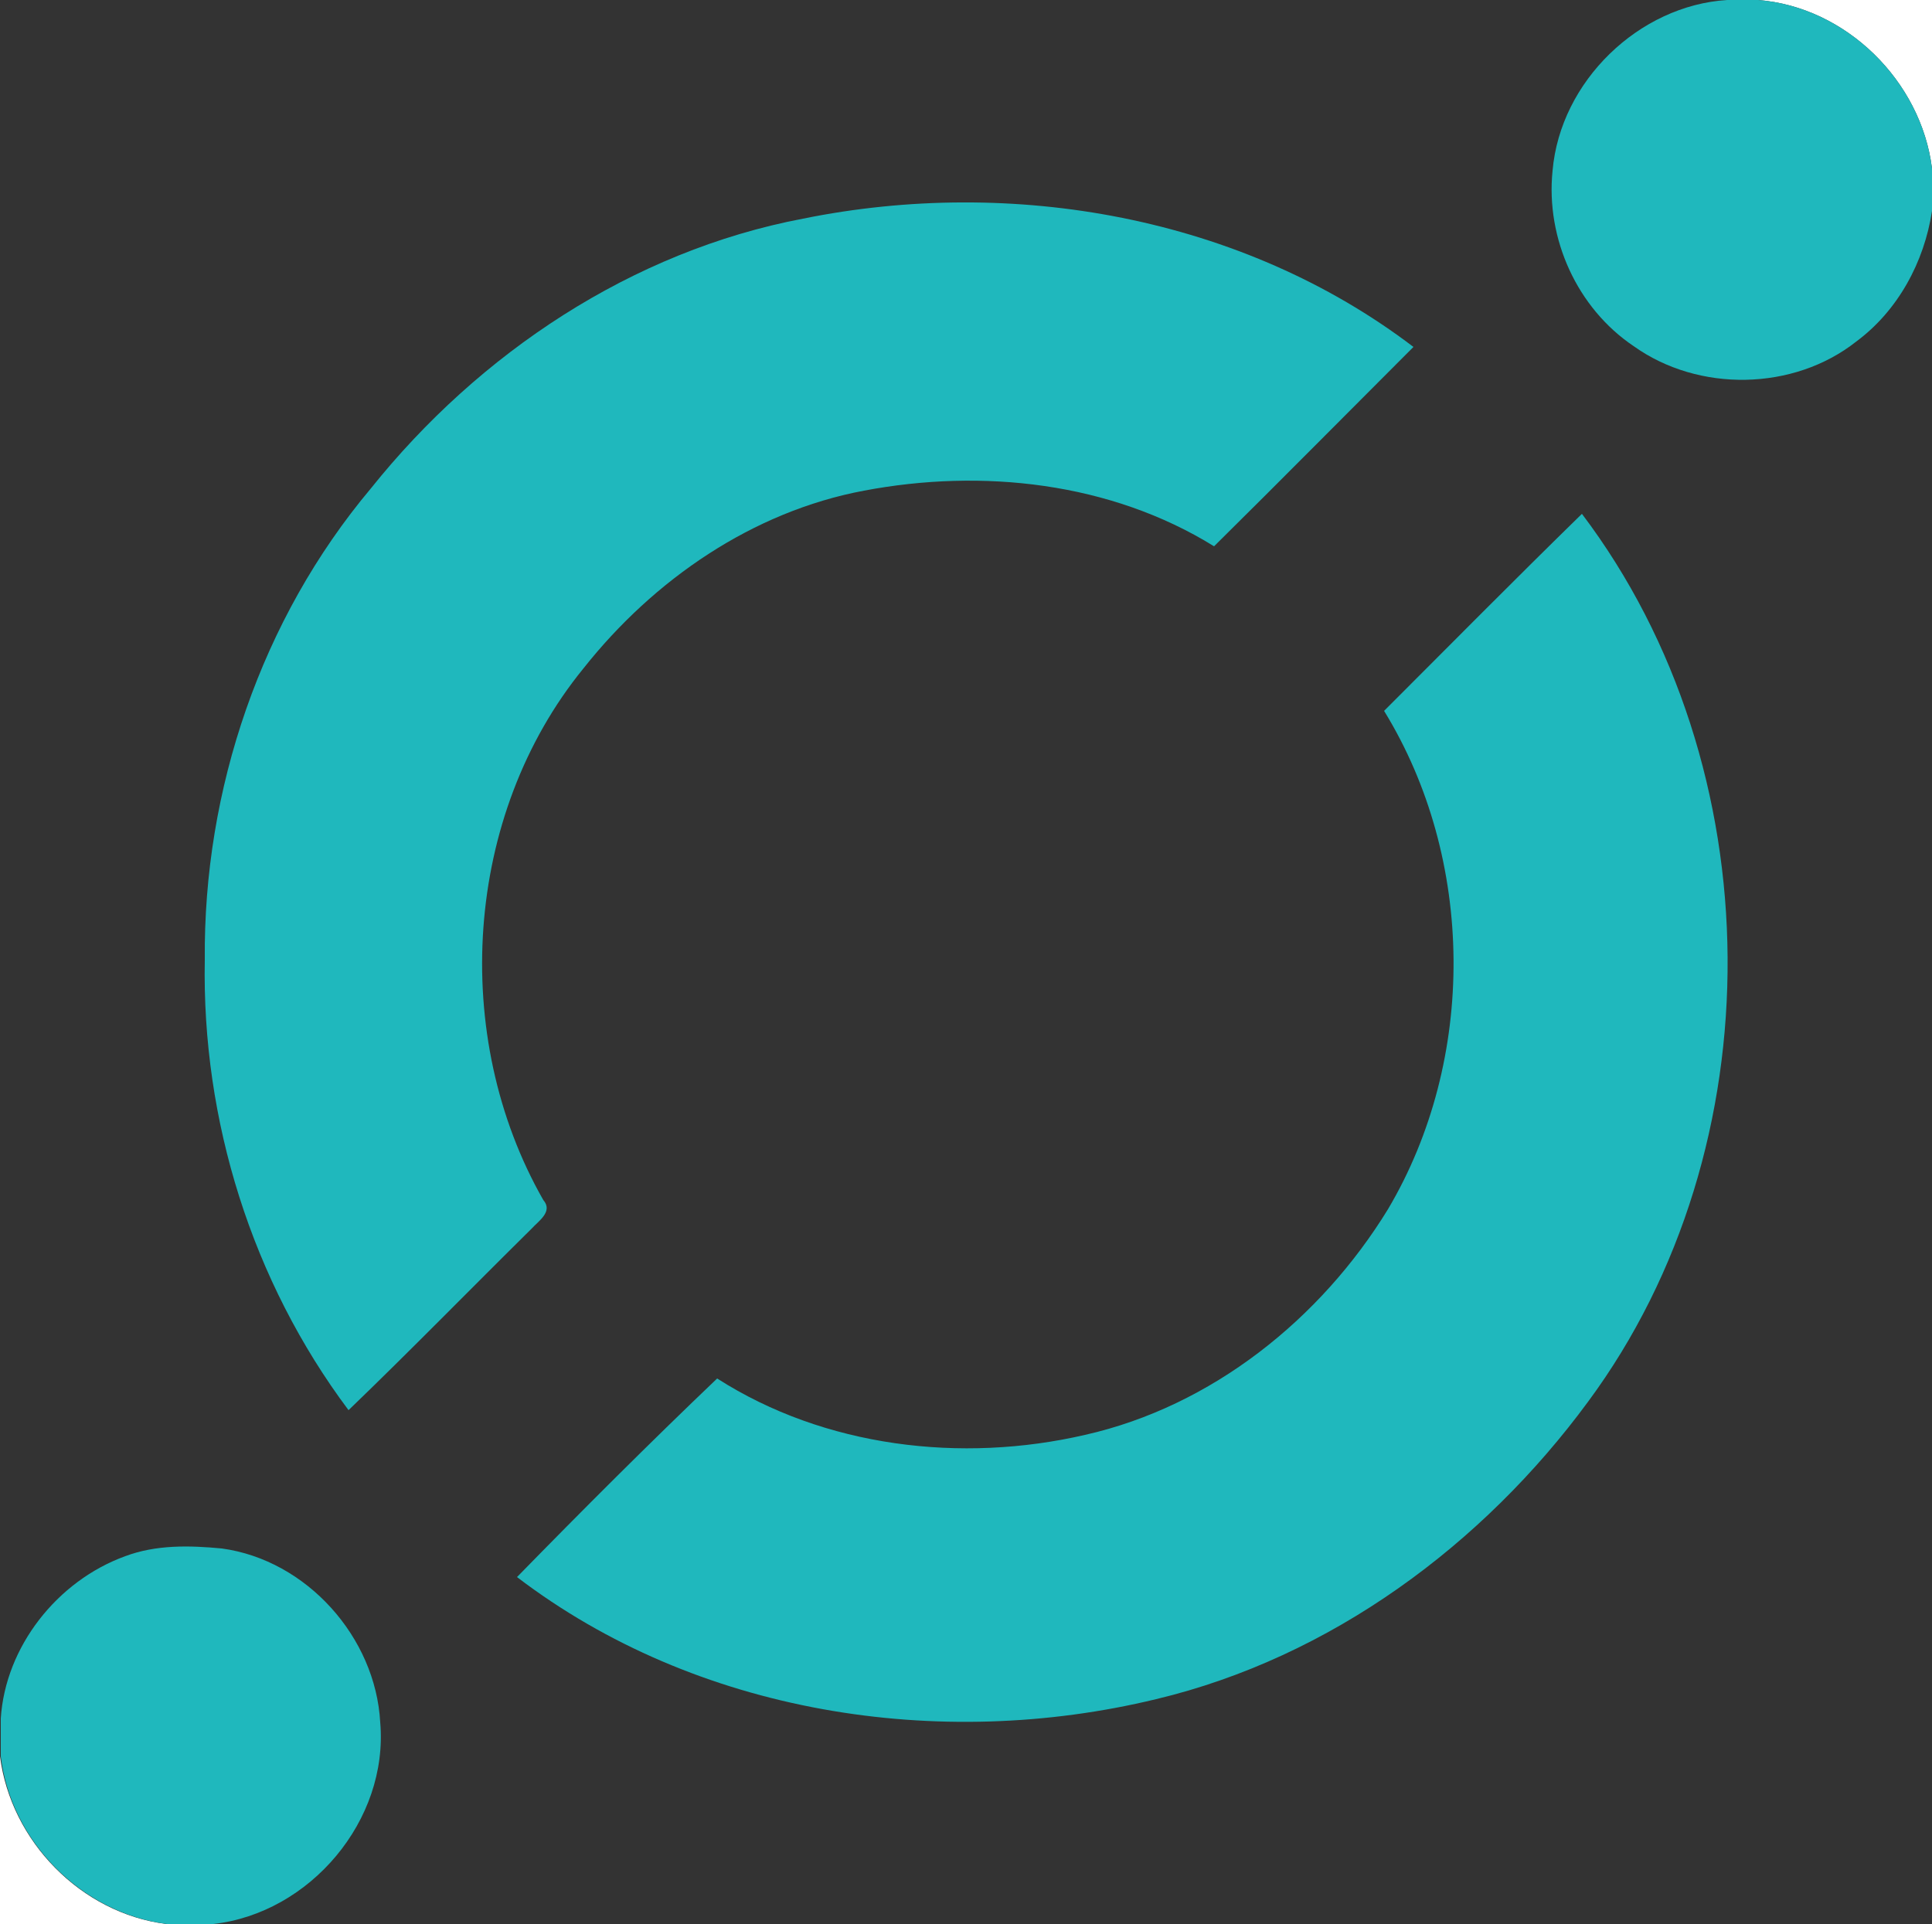 <?xml version="1.0" encoding="utf-8"?>
<!-- Generator: Adobe Illustrator 26.0.3, SVG Export Plug-In . SVG Version: 6.00 Build 0)  -->
<svg version="1.1" id="Layer_1" xmlns="http://www.w3.org/2000/svg" xmlns:xlink="http://www.w3.org/1999/xlink" x="0px" y="0px"
	 viewBox="0 0 250 249" style="enable-background:new 0 0 250 249;" xml:space="preserve">
<rect x="0" y="0" width="250" height="249" fill="#333333" stroke="none"/>
<style type="text/css">
	.st0{fill:#FFFFFF;}
	.st1{fill:#1FB8BD;}
</style>
<g id="_x23_ffffffff">
	<path class="st0" d="M227.5,0H250v21.8C248.6,10.5,238.9,0.9,227.5,0z"/>
	<path class="st0" d="M0,227.3c1.4,11,10.5,20.3,21.5,21.7H0V227.3z"/>
</g>
<g id="_x23_1fb8bdff">
	<path class="st1" d="M223.5,0h4c11.4,0.9,21.1,10.5,22.5,21.8v5.5c-1,6.6-4.4,12.9-9.8,16.9c-8.1,6.4-20.4,6.6-28.8,0.6
		c-7.3-4.9-11.4-13.9-10.5-22.7C201.9,10.5,212.1,0.7,223.5,0z"/>
	<path class="st1" d="M103.9,28.3c27.1-5.5,56.8-0.3,79,16.6c-8.6,8.6-17.1,17.2-25.8,25.8c-13.4-8.3-30-10.1-45.3-7.2
		C97.4,66.2,84.6,75,75.5,86.5c-15.5,19-17.3,47.6-5.2,68.8c1.3,1.5-0.6,2.7-1.5,3.7c-7.9,7.8-15.7,15.8-23.7,23.5
		c-12.5-16.7-19-37.5-18.6-58.3c-0.2-22,7.3-44.1,21.5-61C62,45.7,81.8,32.5,103.9,28.3z"/>
	<path class="st1" d="M179.1,92c8.5-8.5,17-17.1,25.6-25.5c24.8,32.8,25.2,81.9,0.8,114.9c-13.6,18.5-33.3,33.1-55.9,38.5
		c-28.1,6.8-59.5,1.9-82.7-15.8c8.5-8.7,17.1-17.3,25.9-25.7c13.9,8.9,31.6,11,47.6,7.3c16.4-3.7,30.5-15,39.2-29.2
		C191.1,137.1,190.9,111.2,179.1,92z"/>
	<path class="st1" d="M16.2,201.4c4-1.5,8.3-1.4,12.5-1c11,1.5,19.9,11.5,20.5,22.5c1.1,12.7-9.1,24.7-21.6,26.1h-6
		c-11-1.4-20.2-10.7-21.5-21.7v-4.9C0.7,213.1,7.4,204.6,16.2,201.4z"/>
</g>
</svg>
